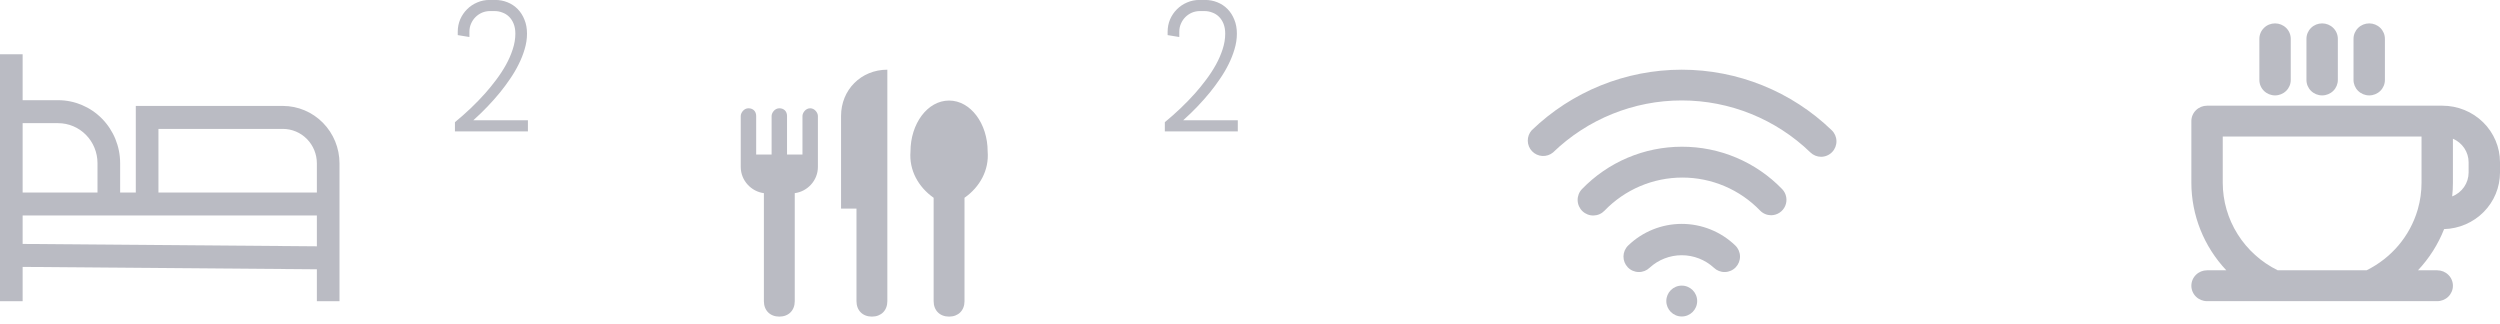 <svg width="162" height="21" viewBox="0 0 162 21" fill="none" xmlns="http://www.w3.org/2000/svg">
<path fill-rule="evenodd" clip-rule="evenodd" d="M8.8 12.475V6.864H18.333C19.305 6.866 20.237 7.258 20.925 7.956C21.612 8.653 21.999 9.599 22 10.585V19.516H20.533V17.45L1.467 17.295V19.516H0V3.516H1.467V6.492H3.769C4.834 6.494 5.854 6.923 6.607 7.687C7.36 8.451 7.783 9.487 7.785 10.568V12.475H8.8ZM5.57 8.739C5.093 8.254 4.445 7.982 3.769 7.981H1.467V12.475H6.318V10.568C6.317 9.882 6.048 9.224 5.57 8.739ZM1.467 15.807V13.963H20.533V15.961L1.467 15.807ZM10.267 8.353V12.475H20.533V10.585C20.533 9.993 20.301 9.426 19.888 9.007C19.476 8.589 18.917 8.354 18.333 8.353H10.267Z" fill="#BABBC3"/>
<path fill-rule="evenodd" clip-rule="evenodd" d="M108.977 20.508C108.424 20.508 107.977 20.06 107.977 19.508C107.977 18.956 108.424 18.508 108.977 18.508C109.529 18.508 109.977 18.956 109.977 19.508C109.977 20.06 109.529 20.508 108.977 20.508Z" fill="#BABBC3"/>
<path fill-rule="evenodd" clip-rule="evenodd" d="M102.507 12.258C103.346 11.389 104.351 10.697 105.462 10.225C106.574 9.753 107.769 9.509 108.977 9.508C110.192 9.503 111.394 9.745 112.513 10.217C113.632 10.69 114.644 11.384 115.487 12.258C115.622 12.399 115.712 12.577 115.747 12.77C115.782 12.962 115.76 13.16 115.683 13.34C115.607 13.52 115.479 13.673 115.316 13.781C115.153 13.889 114.962 13.947 114.767 13.948C114.635 13.947 114.504 13.921 114.382 13.869C114.26 13.818 114.15 13.742 114.057 13.648C113.404 12.97 112.621 12.431 111.755 12.063C110.889 11.695 109.958 11.506 109.017 11.506C108.076 11.506 107.145 11.695 106.279 12.063C105.413 12.431 104.63 12.97 103.977 13.648C103.886 13.744 103.776 13.822 103.655 13.876C103.534 13.931 103.403 13.96 103.27 13.964C103.002 13.972 102.742 13.872 102.547 13.688C102.451 13.597 102.373 13.487 102.319 13.366C102.264 13.245 102.235 13.114 102.231 12.981C102.227 12.848 102.25 12.716 102.297 12.592C102.344 12.468 102.416 12.354 102.507 12.258ZM105.201 16.61C105.206 16.345 105.316 16.092 105.507 15.908C106.439 15.01 107.683 14.508 108.977 14.508C110.271 14.508 111.515 15.01 112.447 15.908C112.638 16.092 112.748 16.345 112.753 16.61C112.757 16.876 112.656 17.132 112.472 17.323C112.288 17.514 112.035 17.624 111.77 17.628C111.504 17.633 111.248 17.532 111.057 17.348C110.489 16.828 109.747 16.539 108.977 16.539C108.207 16.539 107.465 16.828 106.897 17.348C106.706 17.532 106.45 17.633 106.184 17.628C105.919 17.624 105.666 17.514 105.482 17.323C105.298 17.132 105.197 16.876 105.201 16.61Z" fill="#BABBC3"/>
<path d="M108.976 4.516C105.351 4.516 101.866 5.922 99.257 8.44C99.088 8.627 98.996 8.872 99 9.124C99.004 9.377 99.103 9.618 99.278 9.8C99.453 9.983 99.69 10.092 99.942 10.107C100.194 10.121 100.442 10.04 100.636 9.88C102.874 7.717 105.864 6.508 108.976 6.508C112.089 6.508 115.079 7.717 117.316 9.88C117.502 10.059 117.749 10.159 118.006 10.16C118.141 10.159 118.274 10.132 118.398 10.078C118.522 10.025 118.634 9.947 118.726 9.85C118.909 9.659 119.008 9.403 119.002 9.139C118.997 8.874 118.887 8.623 118.696 8.44C116.087 5.922 112.602 4.516 108.976 4.516Z" fill="#BABBC3"/>
<path fill-rule="evenodd" clip-rule="evenodd" d="M146.705 1.809C146.514 1.996 146.407 2.25 146.407 2.516V5.182C146.407 5.447 146.514 5.702 146.705 5.889C146.895 6.077 147.154 6.182 147.424 6.182C147.693 6.182 147.952 6.077 148.143 5.889C148.334 5.702 148.441 5.447 148.441 5.182V2.516C148.441 2.25 148.334 1.996 148.143 1.809C147.952 1.621 147.693 1.516 147.424 1.516C147.154 1.516 146.895 1.621 146.705 1.809ZM151.492 5.182C151.492 5.447 151.384 5.702 151.194 5.889C151.003 6.077 150.744 6.182 150.475 6.182C150.205 6.182 149.946 6.077 149.755 5.889C149.565 5.702 149.458 5.447 149.458 5.182V2.516C149.458 2.25 149.565 1.996 149.755 1.809C149.946 1.621 150.205 1.516 150.475 1.516C150.744 1.516 151.003 1.621 151.194 1.809C151.384 1.996 151.492 2.25 151.492 2.516V5.182ZM154.245 5.889C154.435 5.702 154.542 5.447 154.542 5.182V2.516C154.542 2.25 154.435 1.996 154.245 1.809C154.054 1.621 153.795 1.516 153.525 1.516C153.256 1.516 152.997 1.621 152.806 1.809C152.616 1.996 152.508 2.25 152.508 2.516V5.182C152.508 5.447 152.616 5.702 152.806 5.889C152.997 6.077 153.256 6.182 153.525 6.182C153.795 6.182 154.054 6.077 154.245 5.889ZM160.944 13.736C161.62 13.052 161.999 12.136 162 11.182V10.515C161.999 9.543 161.606 8.611 160.907 7.924C160.208 7.237 159.26 6.85 158.271 6.849H143.017C142.747 6.849 142.489 6.954 142.298 7.142C142.107 7.329 142 7.584 142 7.849V11.849C142.003 13.95 142.812 15.974 144.265 17.515H143.017C142.747 17.515 142.489 17.62 142.298 17.808C142.107 17.995 142 18.25 142 18.515C142 18.78 142.107 19.035 142.298 19.222C142.489 19.41 142.747 19.515 143.017 19.515H153.569L153.577 19.515L153.586 19.516L153.59 19.515L153.591 19.515L153.597 19.515H157.932C158.202 19.515 158.461 19.41 158.651 19.222C158.842 19.035 158.949 18.78 158.949 18.515C158.949 18.25 158.842 17.995 158.651 17.808C158.461 17.62 158.202 17.515 157.932 17.515H156.684C157.415 16.738 157.989 15.833 158.378 14.846C159.347 14.818 160.268 14.419 160.944 13.736ZM155.425 15.896C155.994 15.222 156.416 14.439 156.663 13.597L156.664 13.591C156.669 13.574 156.673 13.557 156.679 13.54C156.835 12.99 156.915 12.421 156.915 11.849V8.849H144.034V11.849C144.036 13.025 144.37 14.177 144.999 15.177C145.628 16.178 146.527 16.987 147.595 17.515H153.354C154.15 17.121 154.855 16.57 155.425 15.896ZM158.949 8.989C159.251 9.119 159.508 9.332 159.689 9.603C159.869 9.874 159.966 10.191 159.966 10.515V11.182C159.966 11.515 159.864 11.84 159.674 12.115C159.484 12.391 159.215 12.604 158.901 12.728C158.933 12.436 158.949 12.142 158.949 11.849V8.989Z" fill="#BABBC3"/>
<path fill-rule="evenodd" clip-rule="evenodd" d="M54.5 13.516H55.5V19.516C55.5 20.116 55.9 20.516 56.5 20.516C57.1 20.516 57.5 20.116 57.5 19.516V4.516C55.8 4.516 54.5 5.816 54.5 7.516V13.516ZM52 7.516V10.016H51V7.516C51 7.216 50.8 7.016 50.5 7.016C50.2 7.016 50 7.316 50 7.516V10.016H49V7.516C49 7.216 48.8 7.016 48.5 7.016C48.2 7.016 48 7.316 48 7.516V10.816C48 11.716 48.7 12.416 49.5 12.516V19.516C49.5 20.116 49.9 20.516 50.5 20.516C51.1 20.516 51.5 20.116 51.5 19.516V12.516C52.3 12.416 53 11.716 53 10.816V7.516C53 7.316 52.8 7.016 52.5 7.016C52.2 7.016 52 7.316 52 7.516ZM60.5 12.816C59.5 12.116 58.9 11.016 59 9.816C59 8.016 60.1 6.516 61.5 6.516C62.9 6.516 64 8.016 64 9.816C64.1 11.016 63.5 12.116 62.5 12.816V19.516C62.5 20.116 62.1 20.516 61.5 20.516C60.9 20.516 60.5 20.116 60.5 19.516V12.816Z" fill="#BABBC3"/>
<path d="M31.76 0.717C31.572 0.717 31.396 0.752 31.232 0.822C31.072 0.893 30.932 0.988 30.811 1.109C30.689 1.23 30.594 1.373 30.523 1.537C30.453 1.697 30.418 1.871 30.418 2.059V2.398L29.662 2.275V2.059C29.662 1.773 29.715 1.506 29.82 1.256C29.93 1.006 30.078 0.787 30.266 0.6C30.453 0.412 30.672 0.266 30.922 0.16C31.172 0.051 31.439 -0.004 31.725 -0.004H32.082C32.367 -0.004 32.635 0.047 32.885 0.148C33.139 0.25 33.359 0.396 33.547 0.588C33.734 0.779 33.881 1.01 33.986 1.279C34.096 1.545 34.15 1.846 34.15 2.182C34.15 2.514 34.1 2.848 33.998 3.184C33.9 3.52 33.77 3.85 33.605 4.174C33.445 4.498 33.26 4.812 33.049 5.117C32.842 5.422 32.629 5.709 32.41 5.979C31.898 6.607 31.318 7.213 30.67 7.795H34.209V8.516H29.48V7.918C30.211 7.316 30.863 6.693 31.438 6.049C31.684 5.771 31.924 5.477 32.158 5.164C32.393 4.852 32.602 4.531 32.785 4.203C32.969 3.871 33.115 3.535 33.225 3.195C33.338 2.852 33.395 2.514 33.395 2.182C33.395 1.936 33.357 1.721 33.283 1.537C33.209 1.354 33.109 1.201 32.984 1.08C32.859 0.959 32.715 0.869 32.551 0.811C32.391 0.748 32.223 0.717 32.047 0.717H31.76Z" fill="#BABBC3"/>
<path d="M77.76 0.717C77.572 0.717 77.397 0.752 77.232 0.822C77.072 0.893 76.932 0.988 76.811 1.109C76.689 1.23 76.594 1.373 76.523 1.537C76.453 1.697 76.418 1.871 76.418 2.059V2.398L75.662 2.275V2.059C75.662 1.773 75.715 1.506 75.82 1.256C75.93 1.006 76.078 0.787 76.266 0.6C76.453 0.412 76.672 0.266 76.922 0.16C77.172 0.051 77.439 -0.004 77.725 -0.004H78.082C78.367 -0.004 78.635 0.047 78.885 0.148C79.139 0.25 79.359 0.396 79.547 0.588C79.734 0.779 79.881 1.01 79.986 1.279C80.096 1.545 80.15 1.846 80.15 2.182C80.15 2.514 80.1 2.848 79.998 3.184C79.9 3.52 79.769 3.85 79.606 4.174C79.445 4.498 79.26 4.812 79.049 5.117C78.842 5.422 78.629 5.709 78.41 5.979C77.898 6.607 77.318 7.213 76.67 7.795H80.209V8.516H75.481V7.918C76.211 7.316 76.863 6.693 77.438 6.049C77.684 5.771 77.924 5.477 78.158 5.164C78.393 4.852 78.602 4.531 78.785 4.203C78.969 3.871 79.115 3.535 79.225 3.195C79.338 2.852 79.394 2.514 79.394 2.182C79.394 1.936 79.357 1.721 79.283 1.537C79.209 1.354 79.109 1.201 78.984 1.08C78.859 0.959 78.715 0.869 78.551 0.811C78.391 0.748 78.223 0.717 78.047 0.717H77.76Z" fill="#BABBC3"/>
</svg>
